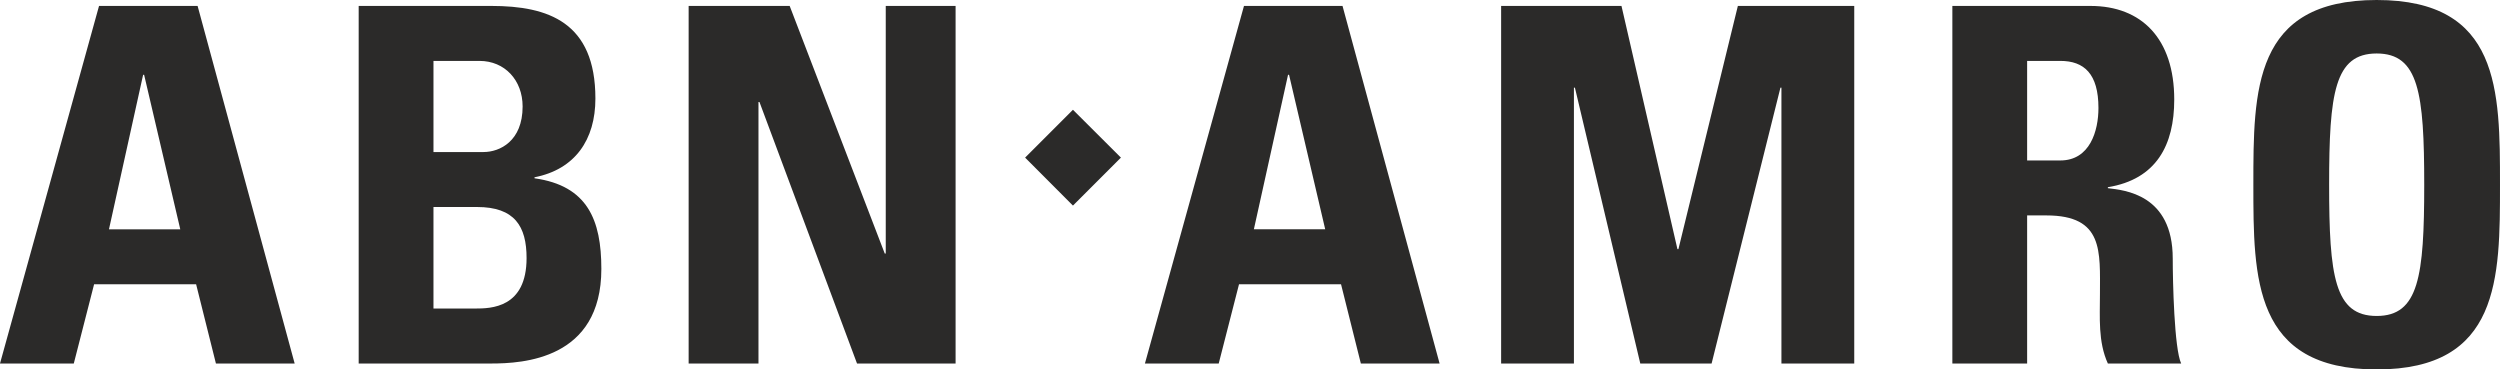 <?xml version="1.0" encoding="UTF-8"?>
<!DOCTYPE svg PUBLIC "-//W3C//DTD SVG 1.1//EN" "http://www.w3.org/Graphics/SVG/1.1/DTD/svg11.dtd">
<!-- Creator: CorelDRAW 2020 (64-Bit) -->
<svg xmlns="http://www.w3.org/2000/svg" xml:space="preserve" width="240mm" height="35.467mm" version="1.1" style="shape-rendering:geometricPrecision; text-rendering:geometricPrecision; image-rendering:optimizeQuality; fill-rule:evenodd; clip-rule:evenodd"
viewBox="0 0 40939.4 6050"
 xmlns:xlink="http://www.w3.org/1999/xlink"
 xmlns:xodm="http://www.corel.com/coreldraw/odm/2003">
 <defs>
  <style type="text/css">
   <![CDATA[
    .fil0 {fill:#C5C6C6}
    .fil1 {fill:#2B2A29;fill-rule:nonzero}
   ]]>
  </style>
 </defs>
 <rect class="fil0" x="48356.1" y="-20751.4" width="143287.8" height="133052.9"/>
 <g id="Logo_x0027_s">
  <path class="fil1" d="M1208.3 5952.8l332.6 -1297.8 1670.6 0 324.4 1297.8 1289.4 0 -1589.4 -5855.6 -1614.1 0 -1621.9 5855.6 1208.3 0zm37711.6 -778.6c-689.5,0 -778.6,-648.7 -778.6,-2149.4 0,-1500.2 89.1,-2149 778.6,-2149 689.4,0 778.6,648.9 778.6,2149 0,1500.7 -89.2,2149.4 -778.6,2149.4zm0 875.8c2019.4,0 2019.4,-1492.2 2019.4,-3025.2 0,-1548.9 0,-3024.8 -2019.4,-3024.8 -2019.4,0 -2019.4,1475.9 -2019.4,3024.8 0,1533 0,3025.2 2019.4,3025.2zm-5724.1 -5052.6l543.6 0c389.2,0 624.3,210.8 624.3,770.5 0,373 -137.9,859.7 -624.3,859.7l-543.6 0 0 -1630.2zm0 2530.3l316.3 0c940.8,0 876.1,592.3 876.1,1289.7 0,381 -32.5,778.6 129.6,1135.4l1200.4 0c-113.4,-243.4 -138,-1346.2 -138,-1719.3 0,-1054.6 -794.8,-1119.4 -1062.4,-1151.8l0 -16.2c794.8,-129.9 1087,-689.4 1087,-1435.5 0,-997.6 -535.4,-1532.8 -1370.9,-1532.8l-2262.6 0 0 5855.6 1224.5 0 0 -2425.1zm-7421.6 2425.1l0 -4517.4 16.2 0 1070.5 4517.4 1167.9 0 1127.3 -4517.4 16.2 0 0 4517.4 1192.4 0 0 -5855.6 -1905.9 0 -973.3 3982.1 -16.3 0 -916.2 -3982.1 -1970.9 0 0 5855.6 1192.1 0zm-5816.8 0l332.4 -1297.8 1670.7 0 324.5 1297.8 1289.5 0 -1589.7 -5855.6 -1613.7 0 -1622.1 5855.6 1208.4 0zm1743.8 -2197.9l-1168.2 0 559.7 -2530.4 16.4 0 592.2 2530.4zm-4130.8 -388.3l785.6 -785.6 -785.6 -783.5 -783.4 783.5 783.4 785.6zm-5149.8 2586.2l0 -4282.3 16.2 0 1597.6 4282.3 1614.1 0 0 -5855.6 -1143.7 0 0 4055 -16.3 0 -1557 -4055 -1654.5 0 0 5855.6 1143.5 0zm-5322.2 -2563l713.6 0c616.4,0 811,316.3 811,835.4 0,819.3 -583.8,827.2 -843.5,827.2l-681.2 0 0 -1662.6zm0 -2392.4l754.3 0c413.5,0 705.5,316.3 705.5,746.2 0,567.6 -373.1,746.1 -640.8,746.1l-819 0 0 -1492.3zm940.8 4955.4c518.9,0 1808.4,-64.9 1808.4,-1548.9 0,-803.2 -227,-1362.9 -1094.8,-1484.4l0 -16.3c665.1,-129.7 997.4,-616.4 997.4,-1289.4 0,-1249.1 -770.4,-1516.7 -1703,-1516.7l-2173.5 0 0 5855.6 2165.5 0zm-5087.2 -2197.9l-1167.7 0 559.4 -2530.4 16.2 0 592.1 2530.4z"/>
 </g>
</svg>
